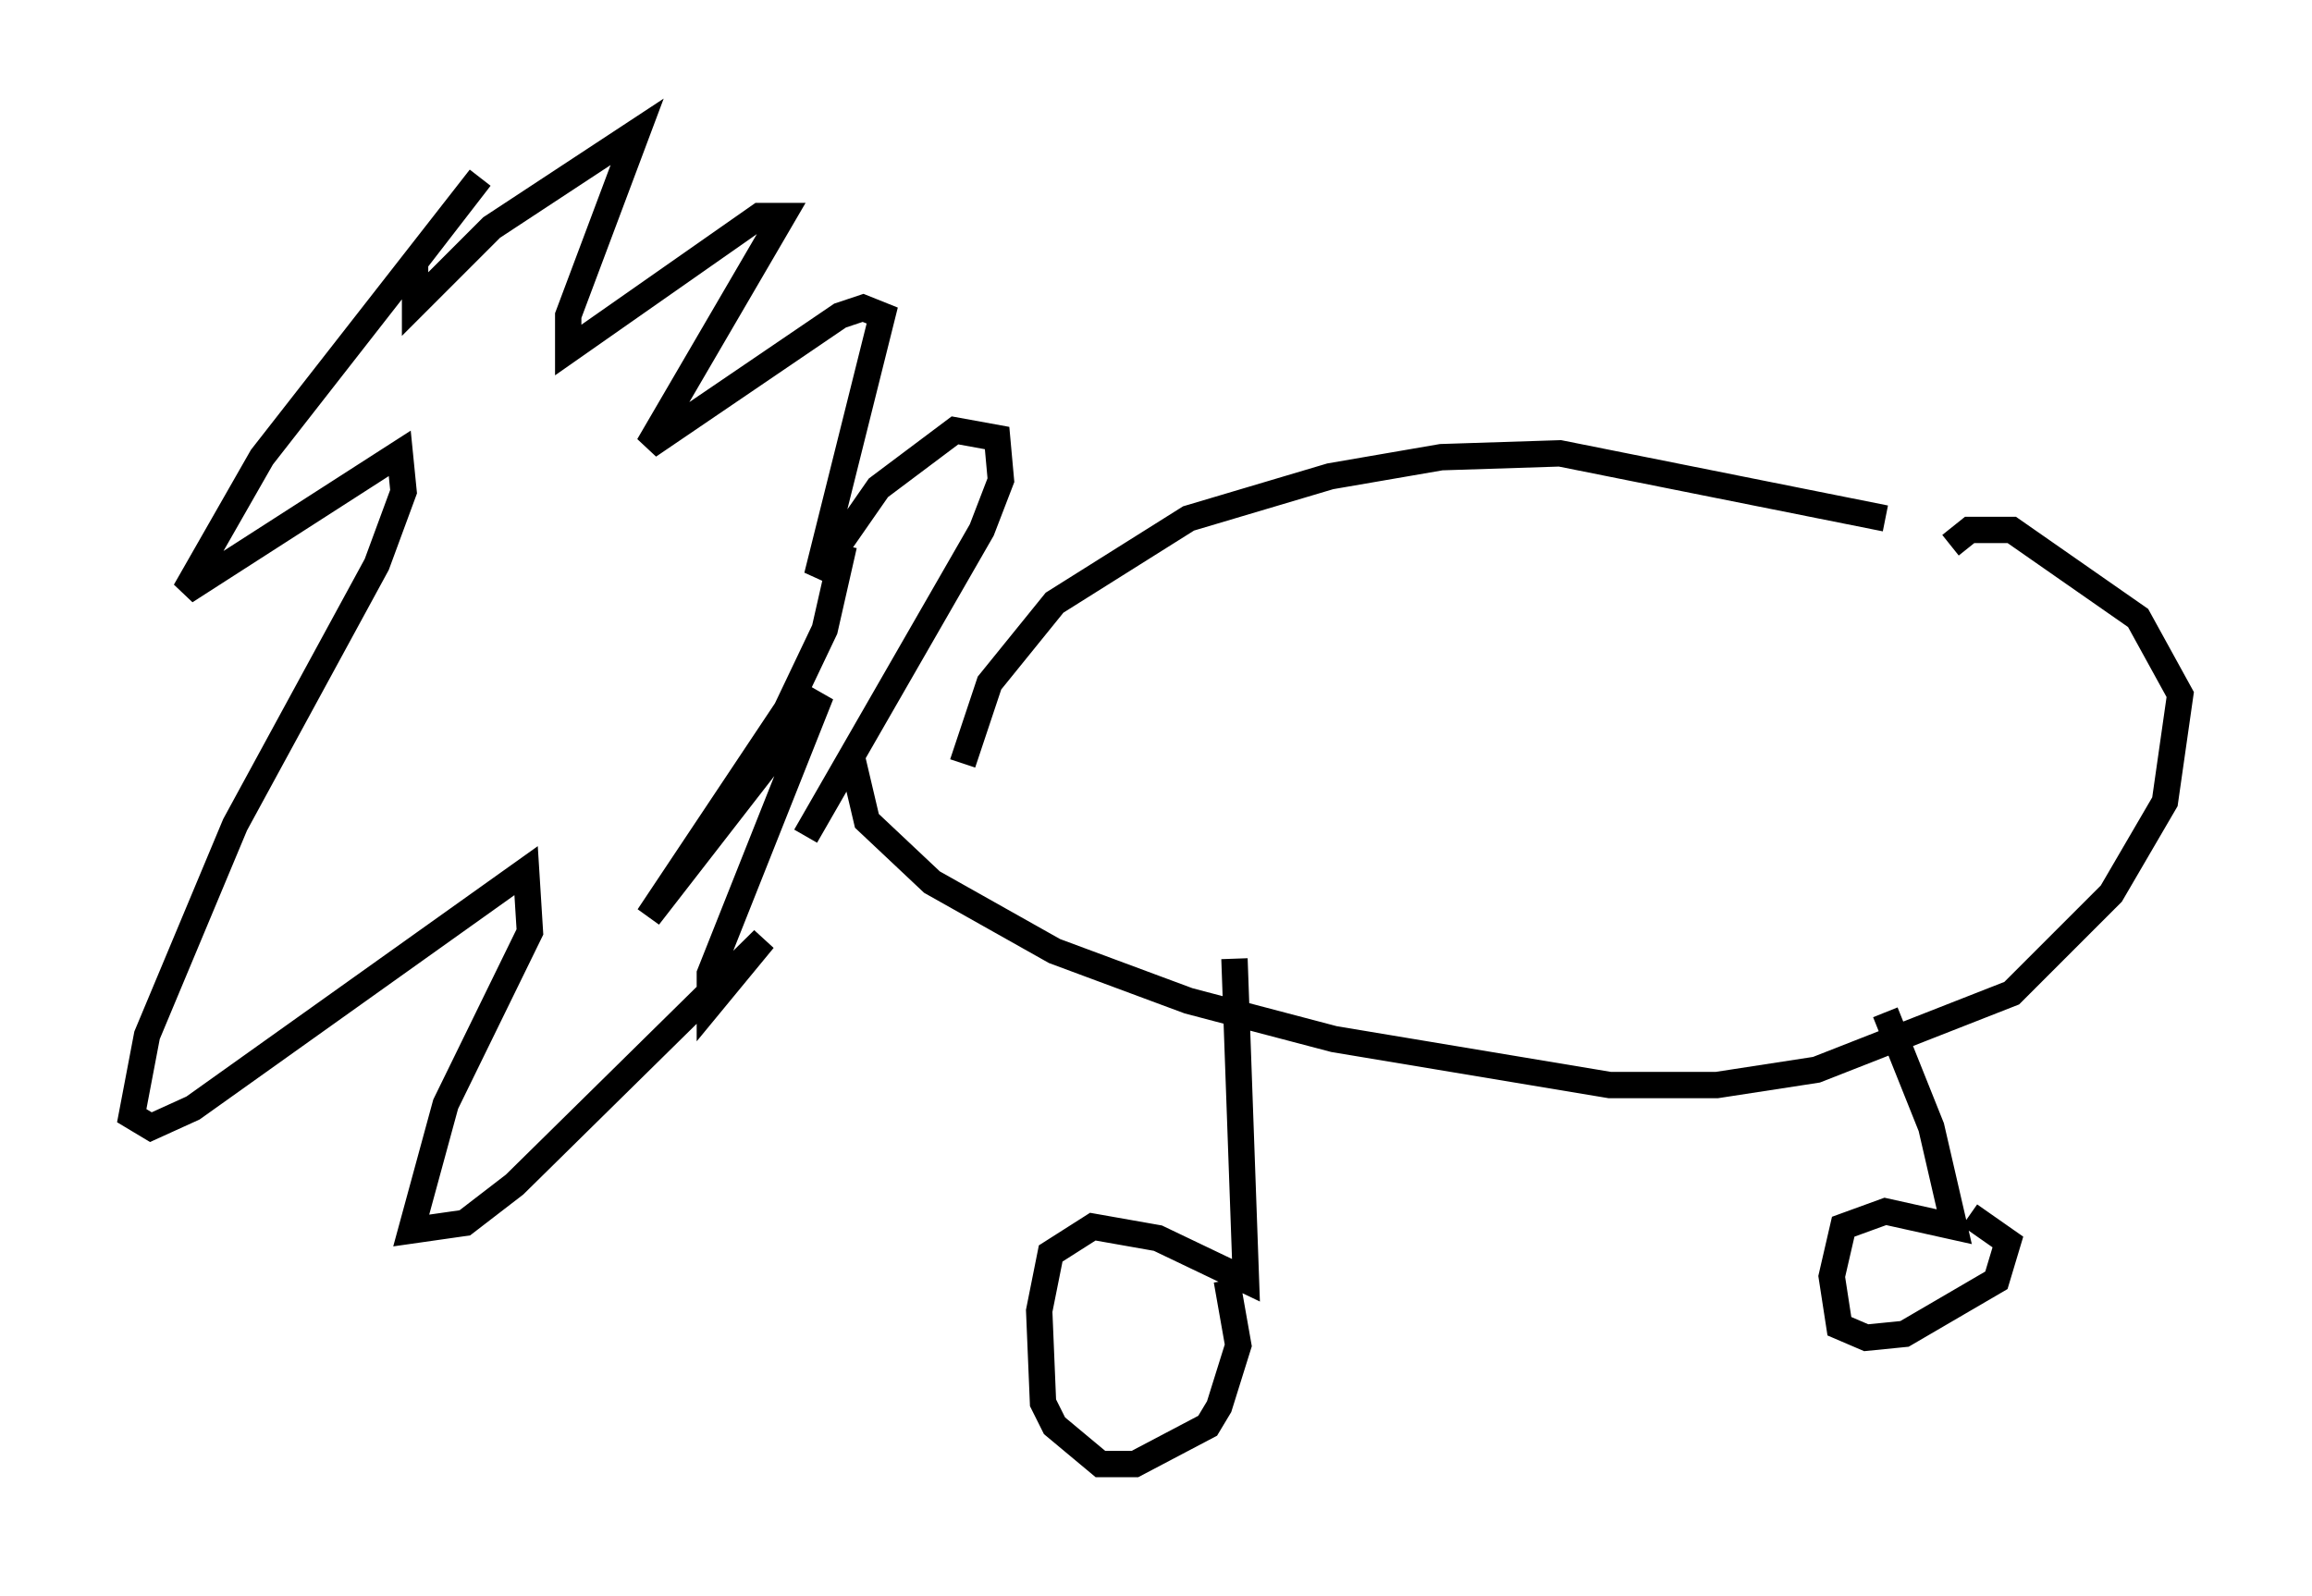 <?xml version="1.0" encoding="utf-8" ?>
<svg baseProfile="full" height="60.547" version="1.1" width="87.709" xmlns="http://www.w3.org/2000/svg" xmlns:ev="http://www.w3.org/2001/xml-events" xmlns:xlink="http://www.w3.org/1999/xlink"><defs /><rect fill="white" height="60.547" width="87.709" x="0" y="0" /><path d="M73.994, 19.67 m-2.469, 0.0 l-12.346, -2.469 -4.503, 0.145 l-4.212, 0.726 -5.374, 1.598 l-5.084, 3.196 -2.469, 3.05 l-1.017, 3.05 m37.475, -8.279 l0.726, -0.581 1.598, 0.0 l4.793, 3.341 1.598, 2.905 l-0.581, 4.067 -2.034, 3.486 l-3.777, 3.777 -7.408, 2.905 l-3.777, 0.581 -4.067, 0.0 l-10.458, -1.743 -5.52, -1.453 l-5.084, -1.888 -4.648, -2.615 l-2.469, -2.324 -0.581, -2.469 m14.525, 7.698 l0.436, 12.201 -3.341, -1.598 l-2.469, -0.436 -1.598, 1.017 l-0.436, 2.179 0.145, 3.486 l0.436, 0.872 1.743, 1.453 l1.307, 0.0 2.76, -1.453 l0.436, -0.726 0.726, -2.324 l-0.436, -2.469 m24.983, -10.168 l1.743, 4.358 0.872, 3.777 l-2.615, -0.581 -1.598, 0.581 l-0.436, 1.888 0.291, 1.888 l1.017, 0.436 1.453, -0.145 l3.486, -2.034 0.436, -1.453 l-1.453, -1.017 m-44.156, -14.38 l6.682, -11.62 0.726, -1.888 l-0.145, -1.598 -1.598, -0.291 l-2.905, 2.179 -2.324, 3.341 l2.469, -9.877 -0.726, -0.291 l-0.872, 0.291 -7.263, 4.939 l5.084, -8.715 -0.872, 0.0 l-7.263, 5.084 0.0, -1.307 l2.615, -6.972 -5.52, 3.631 l-2.905, 2.905 0.0, -1.598 l2.469, -3.196 -8.279, 10.603 l-2.905, 5.084 8.134, -5.229 l0.145, 1.453 -1.017, 2.76 l-5.374, 9.877 -3.341, 7.989 l-0.581, 3.05 0.726, 0.436 l1.598, -0.726 12.637, -9.006 l0.145, 2.324 -3.196, 6.536 l-1.307, 4.793 2.034, -0.291 l1.888, -1.453 9.441, -9.296 l-2.034, 2.469 0.0, -1.162 l4.212, -10.603 -6.536, 8.425 l5.229, -7.844 1.453, -3.05 l0.726, -3.196 " fill="none" stroke="black" stroke-width="1" /></svg>